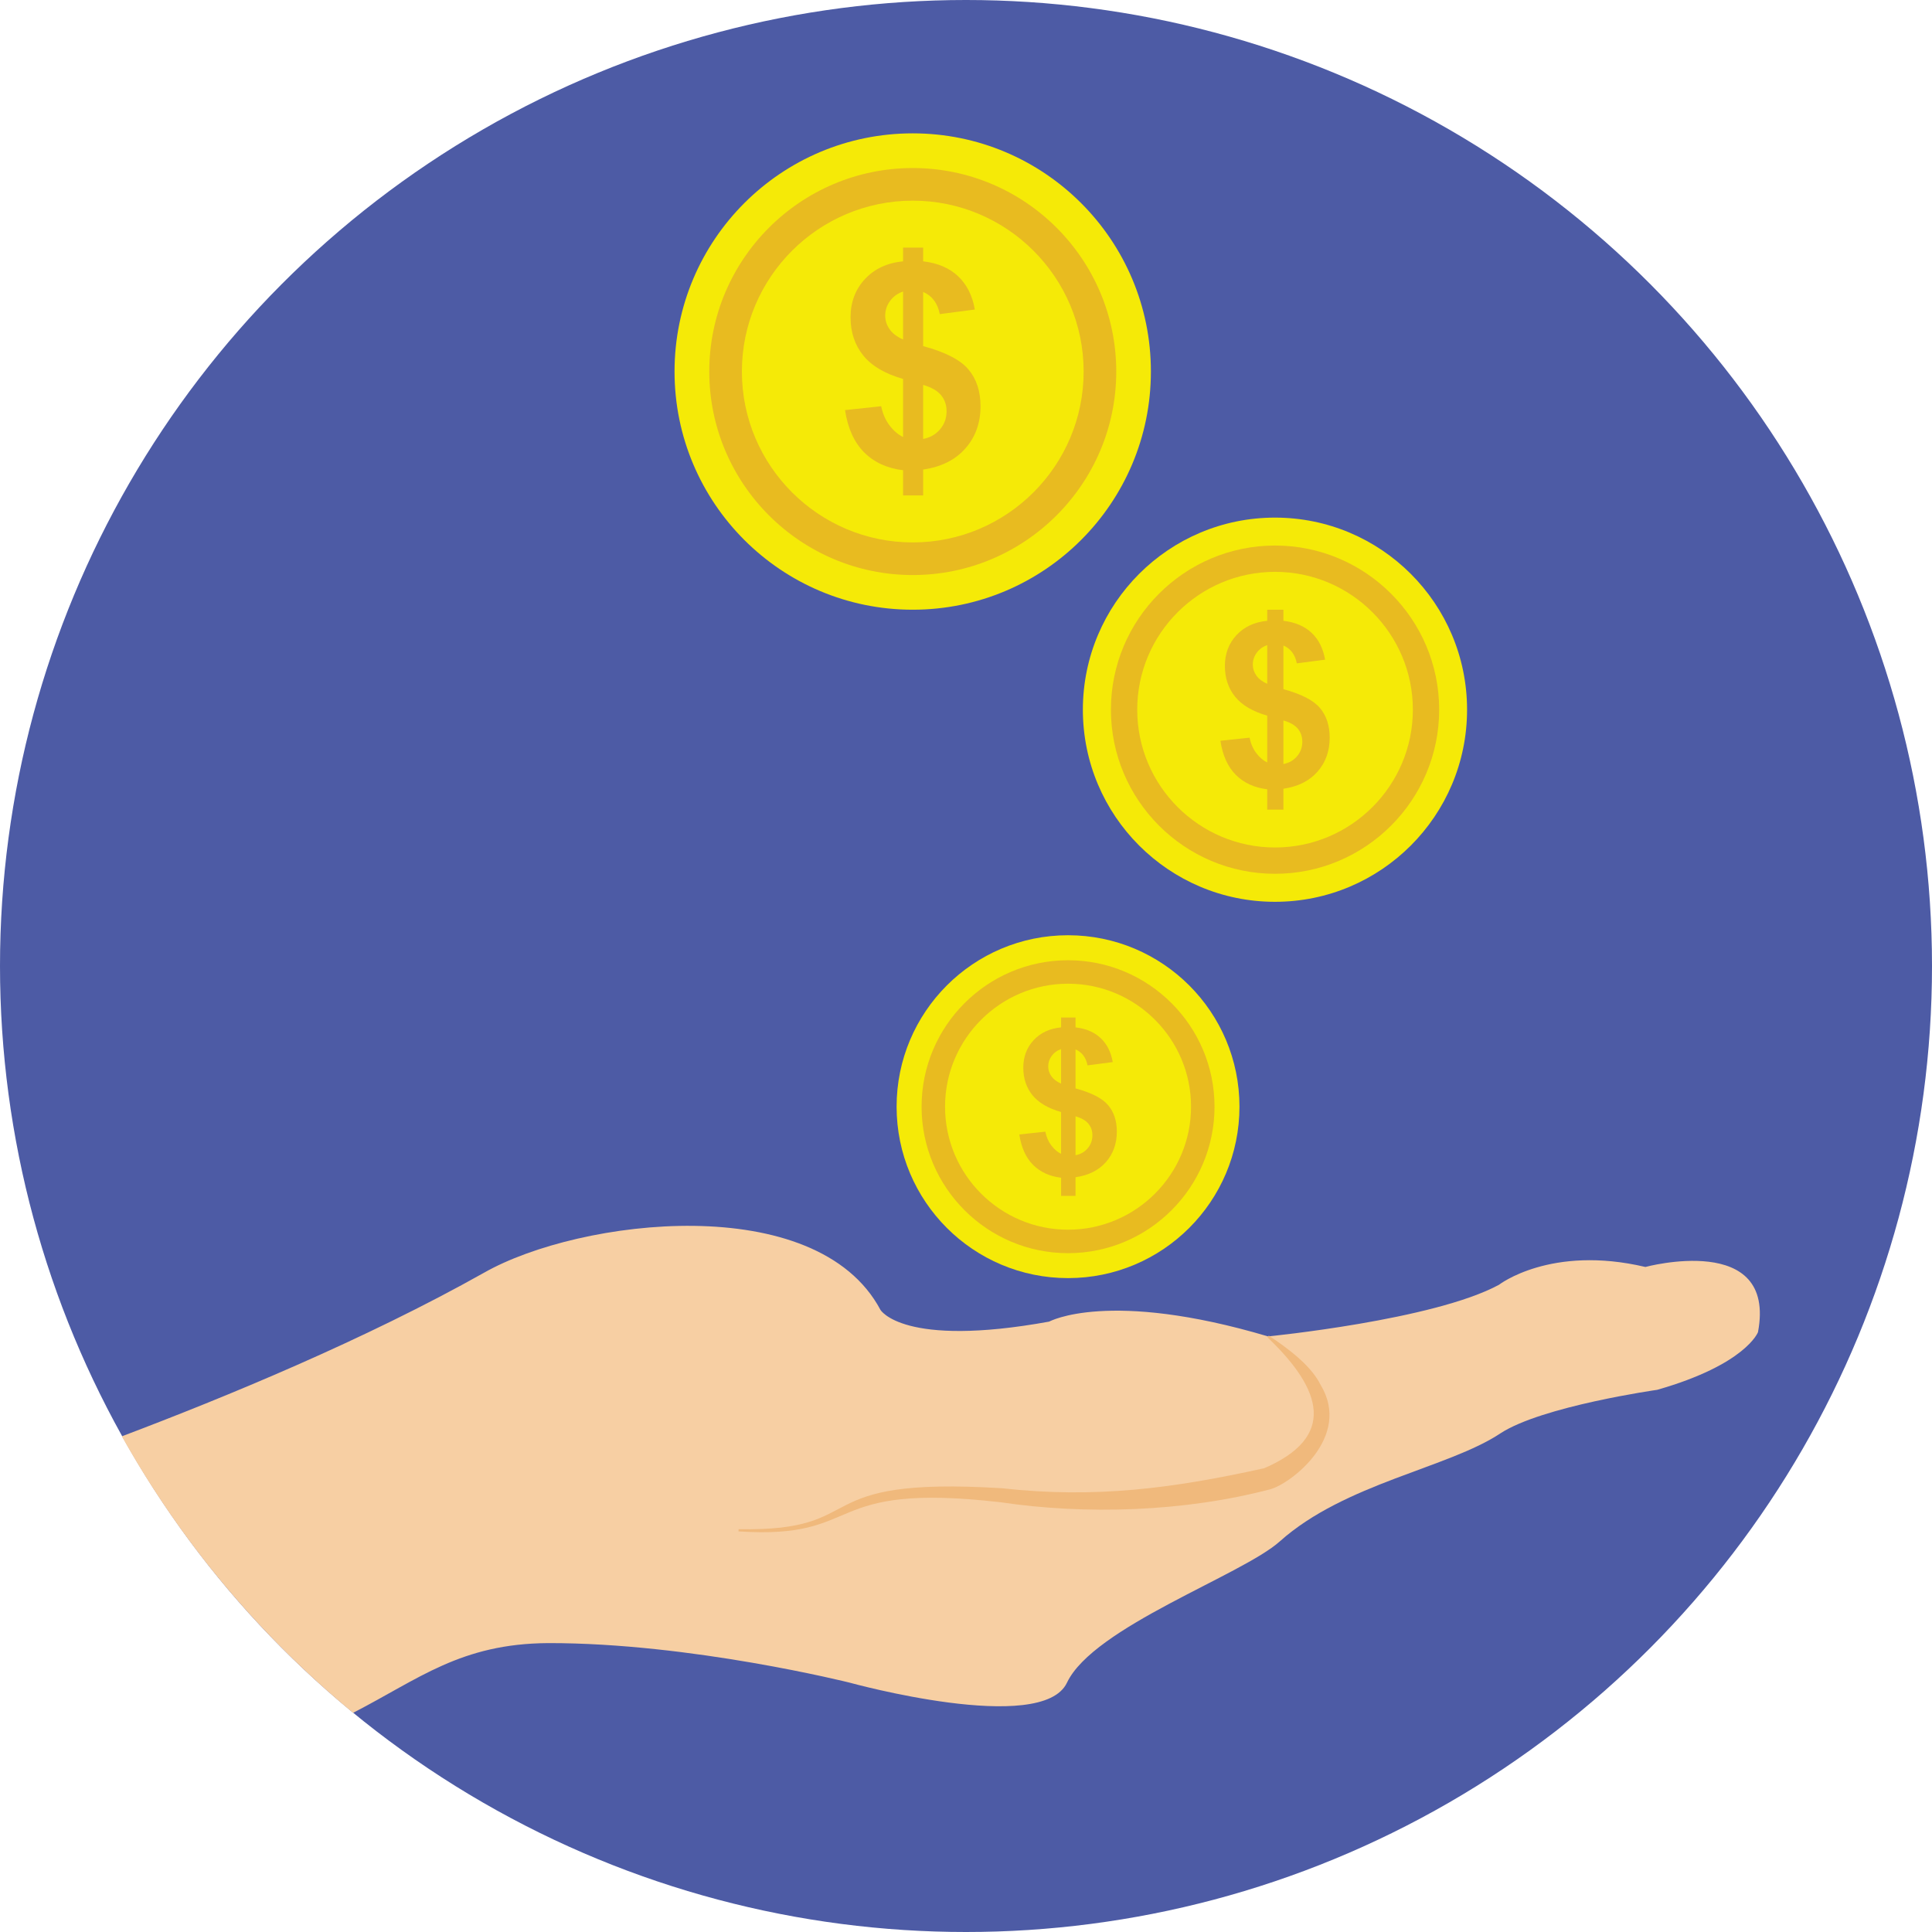 <?xml version="1.0" encoding="iso-8859-1"?>
<!-- Generator: Adobe Illustrator 19.0.0, SVG Export Plug-In . SVG Version: 6.00 Build 0)  -->
<svg version="1.1" id="Capa_1" xmlns="http://www.w3.org/2000/svg" xmlns:xlink="http://www.w3.org/1999/xlink" x="0px" y="0px"
	 viewBox="0 0 512 512" style="enable-background:new 0 0 512 512;" xml:space="preserve">
<circle style="fill:#4D5BA5;" cx="256" cy="256" r="256"/>
<path style="fill:#F7CFA3;" d="M465.884,353.04c0,0-3.2,8.56-26.72,15.28c0,0-30.48,4.32-41.52,11.52
	c-13.788,9.192-41.256,13.248-58.48,28.64c-9.98,8.952-49.408,22.692-56.4,37.44c-6.64,14.08-57.6,0-57.6,0
	s-42.08-10.56-79.92-10.48c-23.168,0.144-34.248,9.528-51.68,18.48c-24.64-20.32-45.52-45.12-61.28-73.28
	c27.52-10.4,64.4-25.6,96-43.36c25.328-14.396,88.1-21.98,105.04,9.84c0,0,5.92,10.16,44.72,3.12c0,0,15.68-8.64,58,3.92
	c0,0,43.92-4.32,61.2-13.68c0,0,13.68-10.64,38.8-4.72C436.044,335.76,470.924,326.32,465.884,353.04z"/>
<path style="fill:#F0B97C;" d="M195.74,405.252c35.648,0.648,17.032-14.1,69.732-10.856c24.868,2.764,45.44,0.04,69.768-5.348
	l-0.412,0.136c19.388-8.284,15.764-20.788,1.072-34.772l0.348-0.46c4.896,3.288,11.108,7.772,13.716,13.036
	c8.436,13.868-8.016,26.276-13.328,27.684c-22.844,6.012-48.944,6.8-71.532,3.432c-47.936-5.488-35.572,9.968-69.404,7.728
	L195.74,405.252z"/>
<circle style="fill:#F5EA07;" cx="283.04" cy="293.28" r="45.432"/>
<g>
	<path style="fill:#E8BB20;" d="M283.044,332.104c-21.404,0-38.816-17.412-38.816-38.816c0-21.404,17.412-38.816,38.816-38.816
		s38.816,17.412,38.816,38.816C321.86,314.692,304.448,332.104,283.044,332.104z M283.044,260.692
		c-17.972,0-32.596,14.624-32.596,32.596c0,17.976,14.624,32.596,32.596,32.596c17.972,0,32.596-14.624,32.596-32.596
		C315.64,275.312,301.016,260.692,283.044,260.692z"/>
	<path style="fill:#E8BB20;" d="M281.196,305.772V294.7c-3.452-0.988-5.984-2.48-7.596-4.48s-2.416-4.428-2.416-7.28
		c0-2.888,0.912-5.316,2.736-7.28s4.252-3.096,7.28-3.396v-2.616h3.832v2.616c2.8,0.336,5.028,1.292,6.684,2.868
		c1.656,1.576,2.712,3.688,3.172,6.328l-6.684,0.872c-0.404-2.08-1.464-3.488-3.172-4.228v10.332
		c4.228,1.144,7.108,2.628,8.64,4.452s2.3,4.164,2.3,7.016c0,3.188-0.964,5.876-2.892,8.06s-4.612,3.524-8.048,4.016v4.94H281.2
		v-4.808c-3.048-0.368-5.524-1.508-7.424-3.408s-3.12-4.588-3.648-8.06l6.896-0.74c0.28,1.408,0.812,2.624,1.584,3.648
		C279.38,304.576,280.244,305.316,281.196,305.772z M281.196,278.024c-1.04,0.352-1.868,0.952-2.484,1.796s-0.924,1.78-0.924,2.8
		c0,0.932,0.28,1.8,0.844,2.604c0.564,0.8,1.42,1.448,2.564,1.944L281.196,278.024L281.196,278.024z M285.028,306.144
		c1.32-0.248,2.396-0.86,3.224-1.836s1.244-2.128,1.244-3.448c0-1.18-0.348-2.196-1.044-3.052s-1.836-1.512-3.424-1.968
		L285.028,306.144L285.028,306.144z"/>
</g>
<circle style="fill:#F5EA07;" cx="337.88" cy="188.08" r="50.908"/>
<g>
	<path style="fill:#E8BB20;" d="M337.9,231.564c-23.984,0-43.496-19.512-43.496-43.496s19.512-43.496,43.496-43.496
		s43.496,19.512,43.496,43.496S361.884,231.564,337.9,231.564z M337.9,151.544c-20.14,0-36.524,16.384-36.524,36.524
		s16.384,36.524,36.524,36.524s36.524-16.384,36.524-36.524C374.424,167.928,358.036,151.544,337.9,151.544z"/>
	<path style="fill:#E8BB20;" d="M335.828,202.06v-12.408c-3.868-1.104-6.708-2.78-8.512-5.02c-1.808-2.24-2.708-4.96-2.708-8.156
		c0-3.236,1.02-5.956,3.064-8.156s4.764-3.468,8.156-3.804v-2.932h4.292v2.932c3.14,0.376,5.636,1.448,7.492,3.212
		c1.856,1.768,3.04,4.132,3.552,7.092l-7.492,0.976c-0.456-2.328-1.64-3.908-3.552-4.736v11.58c4.736,1.284,7.964,2.948,9.684,4.988
		s2.576,4.664,2.576,7.86c0,3.572-1.08,6.584-3.244,9.032s-5.168,3.948-9.016,4.5v5.536h-4.292v-5.388
		c-3.416-0.416-6.188-1.688-8.32-3.82s-3.496-5.144-4.088-9.032l7.728-0.828c0.316,1.58,0.908,2.94,1.776,4.088
		S334.76,201.548,335.828,202.06z M335.828,170.968c-1.164,0.396-2.092,1.068-2.784,2.012c-0.692,0.948-1.036,1.992-1.036,3.14
		c0,1.048,0.316,2.02,0.948,2.916s1.588,1.624,2.872,2.176V170.968z M340.12,202.476c1.48-0.276,2.684-0.964,3.612-2.056
		c0.928-1.096,1.392-2.384,1.392-3.864c0-1.324-0.388-2.464-1.168-3.42s-2.06-1.692-3.836-2.208V202.476z"/>
</g>
<circle style="fill:#F5EA07;" cx="241.88" cy="98.46" r="63.12"/>
<g>
	<path style="fill:#E8BB20;" d="M241.892,152.392c-29.736,0-53.928-24.192-53.928-53.932c0-29.736,24.192-53.928,53.928-53.928
		S295.82,68.724,295.82,98.46C295.82,128.2,271.628,152.392,241.892,152.392z M241.892,53.176
		c-24.968,0-45.284,20.316-45.284,45.284c0,24.972,20.316,45.288,45.284,45.288s45.284-20.316,45.284-45.288
		C287.176,73.492,266.864,53.176,241.892,53.176z"/>
	<path style="fill:#E8BB20;" d="M239.324,115.808v-15.384c-4.796-1.372-8.316-3.444-10.556-6.224s-3.36-6.148-3.36-10.116
		c0-4.016,1.268-7.384,3.8-10.116c2.532-2.728,5.904-4.3,10.116-4.716v-3.636h5.324v3.636c3.892,0.464,6.988,1.792,9.288,3.984
		s3.768,5.12,4.404,8.792l-9.288,1.212c-0.564-2.888-2.032-4.848-4.404-5.876V91.72c5.876,1.592,9.876,3.652,12.004,6.188
		c2.128,2.532,3.196,5.784,3.196,9.748c0,4.432-1.34,8.164-4.02,11.196c-2.68,3.036-6.408,4.896-11.18,5.58v6.864h-5.324v-6.68
		c-4.236-0.512-7.672-2.092-10.316-4.736s-4.332-6.376-5.068-11.196l9.584-1.028c0.392,1.96,1.124,3.648,2.204,5.068
		C236.804,114.144,238,115.172,239.324,115.808z M239.324,77.26c-1.444,0.488-2.596,1.32-3.452,2.496s-1.284,2.472-1.284,3.892
		c0,1.296,0.392,2.504,1.176,3.616s1.972,2.012,3.56,2.7V77.26z M244.648,116.324c1.836-0.344,3.328-1.192,4.48-2.552
		s1.724-2.956,1.724-4.792c0-1.64-0.484-3.052-1.452-4.24c-0.968-1.188-2.552-2.1-4.756-2.736v14.32H244.648z"/>
</g>
<g>
</g>
<g>
</g>
<g>
</g>
<g>
</g>
<g>
</g>
<g>
</g>
<g>
</g>
<g>
</g>
<g>
</g>
<g>
</g>
<g>
</g>
<g>
</g>
<g>
</g>
<g>
</g>
<g>
</g>
</svg>
